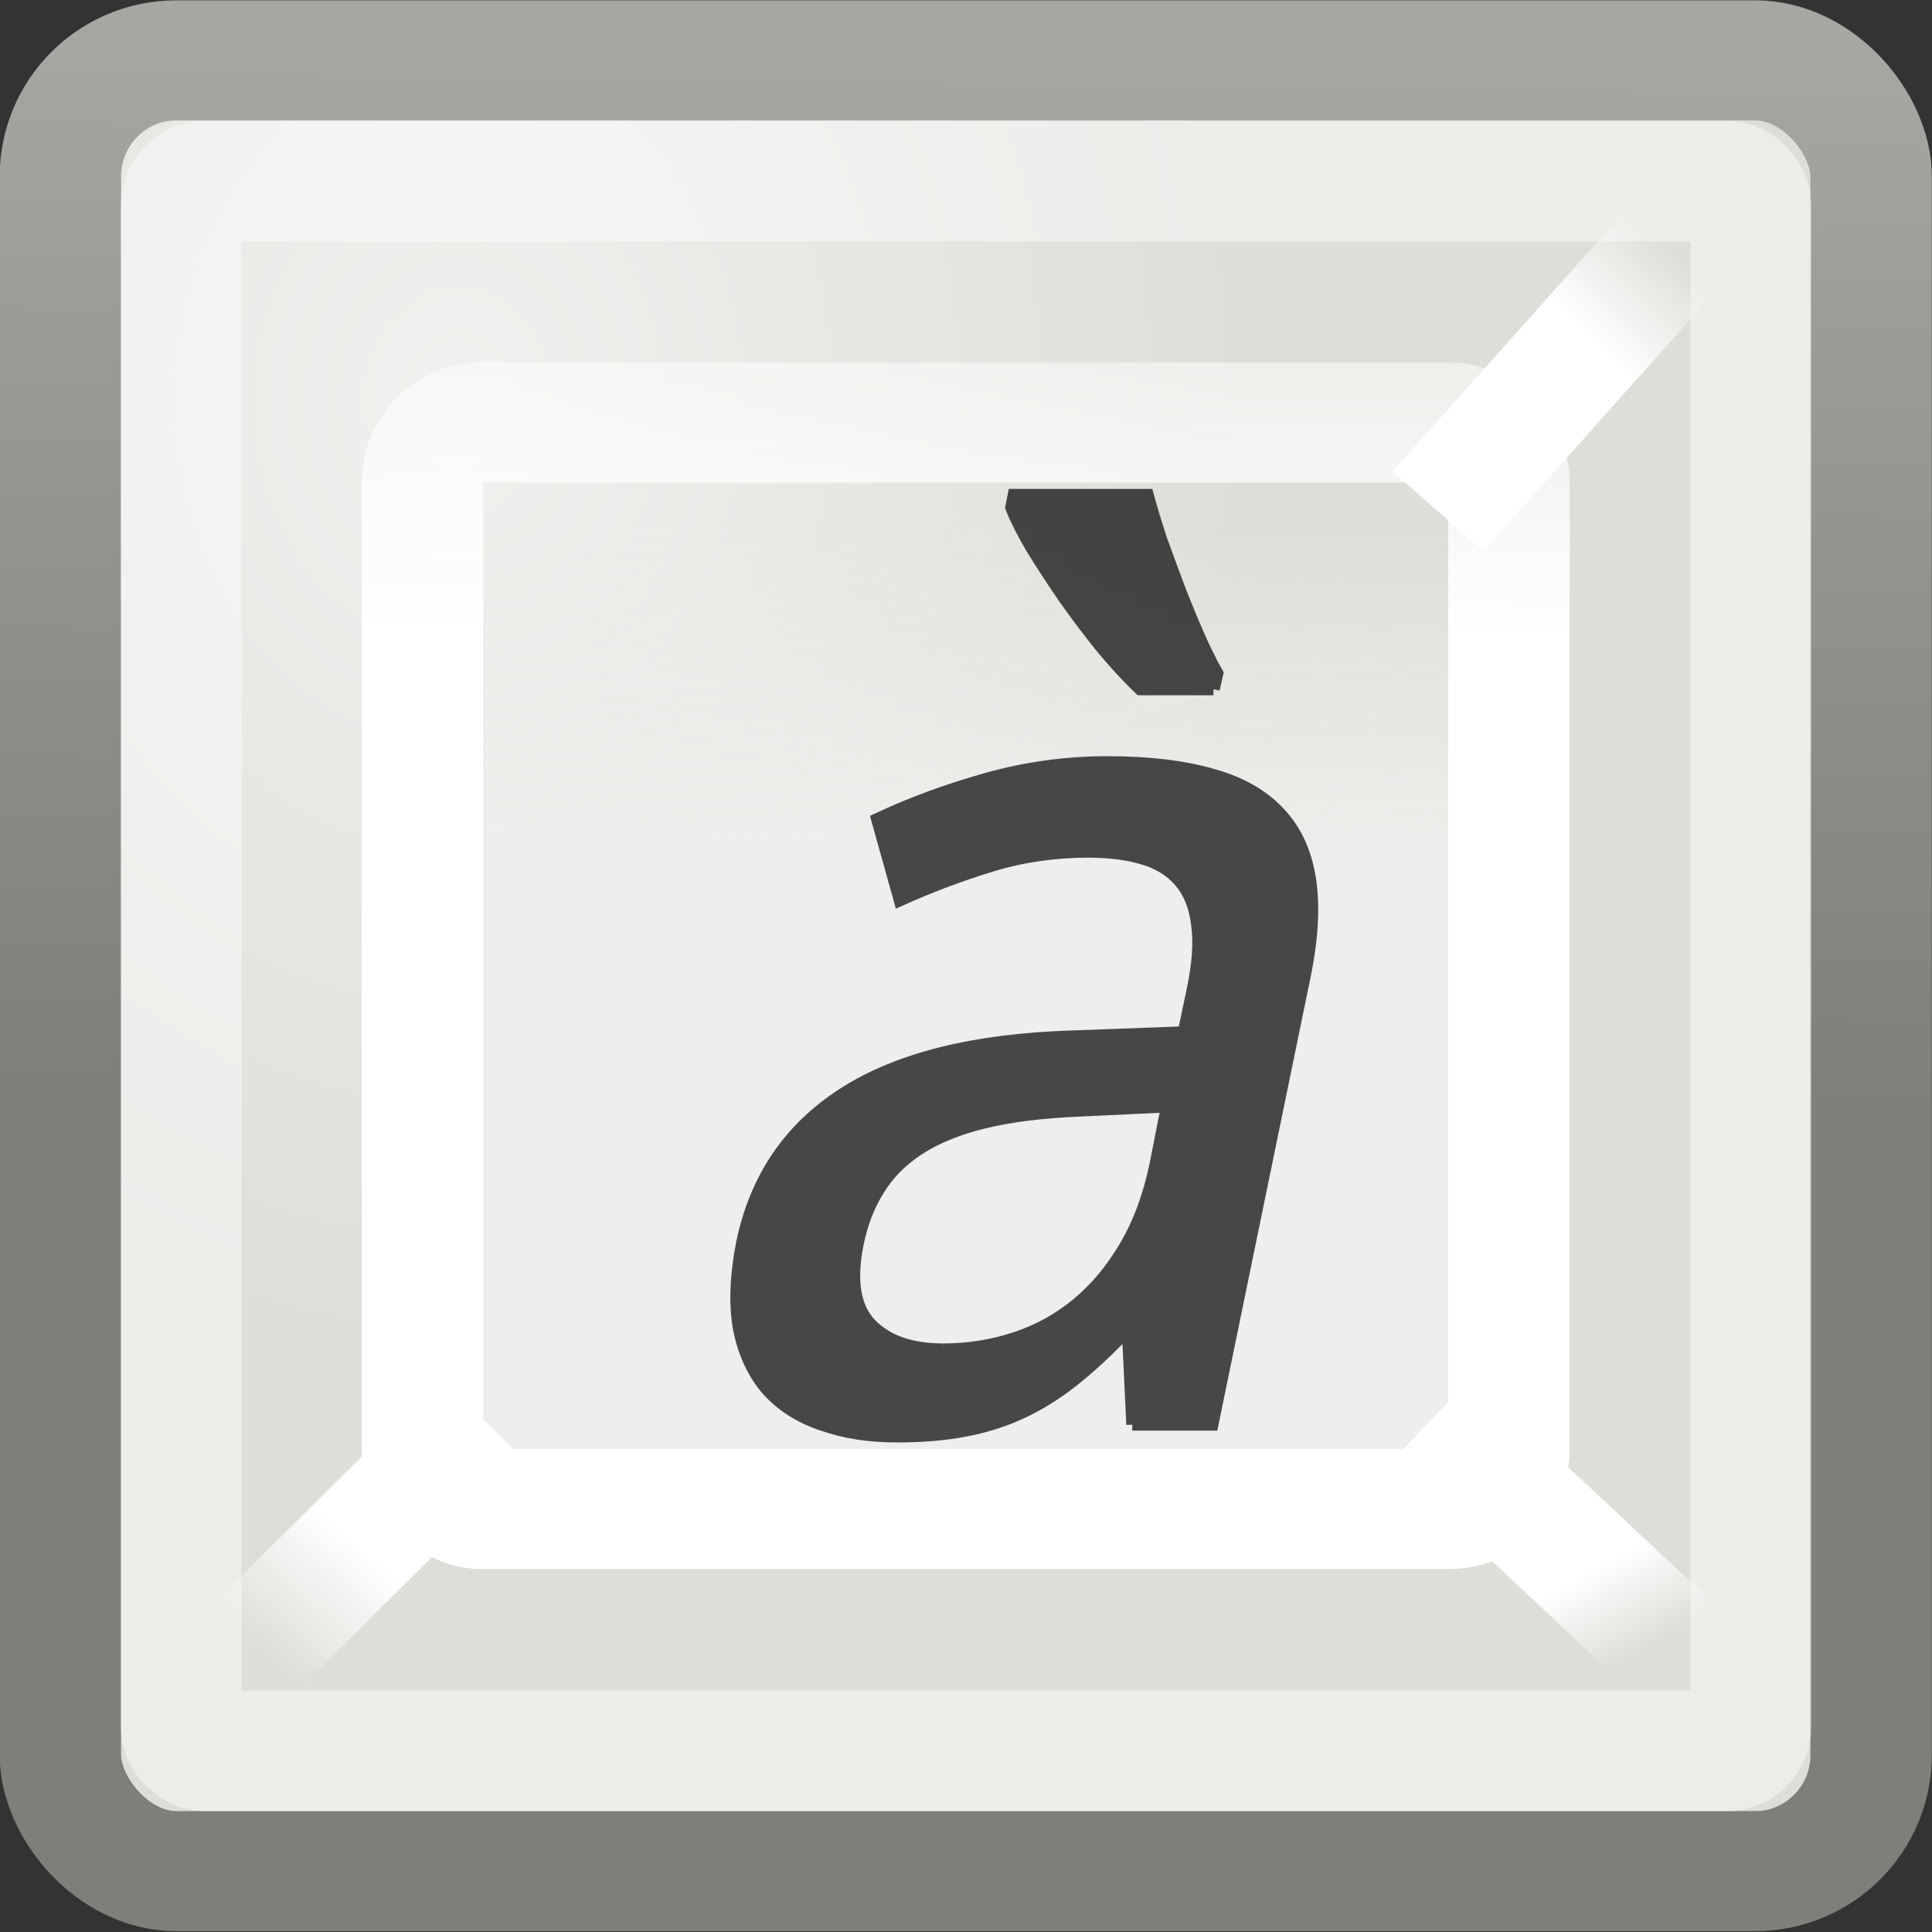 <?xml version="1.0" encoding="UTF-8" standalone="no"?>
<!-- Created with Inkscape (http://www.inkscape.org/) -->

<svg
   xmlns:dc="http://purl.org/dc/elements/1.1/"
   xmlns:cc="http://creativecommons.org/ns#"
   xmlns:rdf="http://www.w3.org/1999/02/22-rdf-syntax-ns#"
   xmlns:svg="http://www.w3.org/2000/svg"
   xmlns="http://www.w3.org/2000/svg"
   xmlns:xlink="http://www.w3.org/1999/xlink"
   xmlns:sodipodi="http://sodipodi.sourceforge.net/DTD/sodipodi-0.dtd"
   xmlns:inkscape="http://www.inkscape.org/namespaces/inkscape"
   width="16"
   height="16"
   id="svg8184"
   version="1.1"
   inkscape:version="0.48.1 r9760"
   sodipodi:docname="Nuevo documento 28">
  <rect width="100%" height="100%" fill="#333333" stroke="none"/>
  <defs
     id="defs8186">
    <radialGradient
       r="9.991"
       fy="5.079"
       fx="4.08"
       cy="5.079"
       cx="4.08"
       gradientTransform="matrix(0.763,0,-1.1283554e-6,0.932,3.225,2.472)"
       gradientUnits="userSpaceOnUse"
       id="radialGradient3074"
       xlink:href="#linearGradient5582"
       inkscape:collect="always" />
    <linearGradient
       id="linearGradient5582">
      <stop
         offset="0"
         style="stop-color:#f1f1ef;stop-opacity:1"
         id="stop5584" />
      <stop
         offset="1"
         style="stop-color:#dcdfd8;stop-opacity:1"
         id="stop5586" />
    </linearGradient>
    <linearGradient
       y2="2.988"
       x2="16.363"
       y1="26.937"
       x1="16.066"
       gradientTransform="matrix(0.427,0,0,0.431,0.965,2.387)"
       gradientUnits="userSpaceOnUse"
       id="linearGradient3076"
       xlink:href="#linearGradient5554"
       inkscape:collect="always" />
    <linearGradient
       id="linearGradient5554">
      <stop
         offset="0"
         style="stop-color:#7d7f79;stop-opacity:1"
         id="stop5556" />
      <stop
         offset="1"
         style="stop-color:#a5a7a2;stop-opacity:1"
         id="stop5558" />
    </linearGradient>
    <linearGradient
       y2="5.696"
       x2="8.133"
       y1="9.509"
       x1="8.071"
       gradientTransform="matrix(0.807,0,0,0.816,2.352,3.745)"
       gradientUnits="userSpaceOnUse"
       id="linearGradient3078"
       xlink:href="#linearGradient5566"
       inkscape:collect="always" />
    <linearGradient
       id="linearGradient5566">
      <stop
         offset="0"
         style="stop-color:#eeeeec;stop-opacity:1"
         id="stop5568" />
      <stop
         offset="1"
         style="stop-color:#eeeeec;stop-opacity:0"
         id="stop5570" />
    </linearGradient>
    <linearGradient
       y2="-0.064"
       x2="11.054"
       y1="7.069"
       x1="11.054"
       gradientTransform="matrix(0.813,0,0,0.816,2.249,3.745)"
       gradientUnits="userSpaceOnUse"
       id="linearGradient3080"
       xlink:href="#linearGradient5684"
       inkscape:collect="always" />
    <linearGradient
       id="linearGradient5684">
      <stop
         offset="0"
         style="stop-color:white;stop-opacity:1"
         id="stop5686" />
      <stop
         offset="1"
         style="stop-color:#fbfbfa;stop-opacity:0"
         id="stop5688" />
    </linearGradient>
    <linearGradient
       y2="7"
       x2="40"
       y1="9"
       x1="38"
       gradientTransform="matrix(0.419,0,0,0.419,1.205,2.696)"
       gradientUnits="userSpaceOnUse"
       id="linearGradient3937"
       xlink:href="#linearGradient5946"
       inkscape:collect="always" />
    <linearGradient
       id="linearGradient5946">
      <stop
         offset="0"
         style="stop-color:white;stop-opacity:1"
         id="stop5948" />
      <stop
         offset="1"
         style="stop-color:white;stop-opacity:0"
         id="stop5950" />
    </linearGradient>
    <linearGradient
       y2="40.531"
       x2="40.912"
       y1="38.498"
       x1="39.767"
       gradientTransform="matrix(0.398,0,0,0.398,1.666,3.193)"
       gradientUnits="userSpaceOnUse"
       id="linearGradient3939"
       xlink:href="#linearGradient5946"
       inkscape:collect="always" />
    <linearGradient
       y2="40.668"
       x2="6.795"
       y1="38.017"
       x1="9.19"
       gradientTransform="matrix(0.398,0,0,0.398,1.666,3.193)"
       gradientUnits="userSpaceOnUse"
       id="linearGradient3941"
       xlink:href="#linearGradient5954"
       inkscape:collect="always" />
    <linearGradient
       id="linearGradient5954">
      <stop
         offset="0"
         style="stop-color:white;stop-opacity:1"
         id="stop5956" />
      <stop
         offset="1"
         style="stop-color:white;stop-opacity:0"
         id="stop5958" />
    </linearGradient>
  </defs>
  <sodipodi:namedview
     id="base"
     pagecolor="#ffffff"
     bordercolor="#666666"
     borderopacity="1.0"
     inkscape:pageopacity="0.0"
     inkscape:pageshadow="2"
     inkscape:zoom="44.5625"
     inkscape:cx="4.4433008"
     inkscape:cy="8"
     inkscape:document-units="px"
     inkscape:current-layer="layer1"
     showgrid="false"
     fit-margin-top="0"
     fit-margin-left="0"
     fit-margin-right="0"
     fit-margin-bottom="0" />
  <g
     inkscape:label="Capa 1"
     inkscape:groupmode="layer"
     id="layer1"
     transform="translate(-132,-147.219)">
    <g
       style="display:inline;enable-background:new"
       transform="matrix(0.857,0,0,0.848,130.366,144.421)"
       id="g3877">
      <path
         style="fill:#d3d7cf;fill-opacity:1;fill-rule:evenodd;stroke:none"
         id="path5548"
         d="m 18.704,5.045 -1.756,1.65 0,11.909 1.714,1.576 0.041,-15.135 -1e-6,0 z"
         inkscape:connector-curvature="0" />
      <rect
         style="fill:url(#radialGradient3074);fill-opacity:1;stroke:url(#linearGradient3076);stroke-width:1.173;stroke-linecap:round;stroke-linejoin:miter;stroke-miterlimit:4;stroke-opacity:1;stroke-dasharray:none;stroke-dashoffset:0"
         id="rect4965"
         y="3.889"
         x="2.49"
         ry="1.134"
         rx="1.122"
         height="17.684"
         width="17.498" />
      <rect
         style="fill:url(#linearGradient3078);fill-opacity:1;stroke:url(#linearGradient3080);stroke-width:1.173;stroke-linecap:round;stroke-linejoin:miter;stroke-miterlimit:4;stroke-opacity:1;stroke-dasharray:none;stroke-dashoffset:0"
         id="rect5570"
         y="7.426"
         x="5.989"
         ry="0.579"
         rx="0.573"
         height="10.61"
         width="10.499" />
      <path
         sodipodi:nodetypes="cc"
         style="fill:#eff0ed;fill-opacity:1;fill-rule:evenodd;stroke:url(#linearGradient3937);stroke-width:1.173px;stroke-linecap:butt;stroke-linejoin:miter;stroke-opacity:1"
         id="path5574"
         d="M 18.318,5.445 15.802,8.294"
         inkscape:connector-curvature="0" />
      <path
         sodipodi:nodetypes="cc"
         style="fill:none;stroke:url(#linearGradient3939);stroke-width:1.173px;stroke-linecap:butt;stroke-linejoin:miter;stroke-opacity:1"
         id="path5576"
         d="m 15.728,17.175 2.556,2.417"
         inkscape:connector-curvature="0" />
      <path
         sodipodi:nodetypes="cc"
         style="fill:none;stroke:url(#linearGradient3941);stroke-width:1.173px;stroke-linecap:butt;stroke-linejoin:miter;stroke-opacity:1"
         id="path5578"
         d="M 6.583,17.17 4.117,19.647"
         inkscape:connector-curvature="0" />
      <g
         id="text3785"
         style="font-size:10.05px;font-style:italic;font-variant:normal;font-weight:normal;font-stretch:normal;line-height:125%;letter-spacing:0px;word-spacing:0px;opacity:0.7;fill:#000000;fill-opacity:1;stroke:#000000;stroke-width:0.117;stroke-miterlimit:4;stroke-opacity:1;font-family:Droid Sans;-inkscape-font-specification:Droid Sans Italic">
        <path
           style="stroke-width:0.117;stroke-miterlimit:4;stroke-dasharray:none"
           inkscape:connector-curvature="0"
           id="path3020"
           d="m 12.849,17.213 -0.041,-0.88 -0.047,0 c -0.165,0.174 -0.327,0.324 -0.485,0.451 -0.154,0.123 -0.315,0.226 -0.485,0.307 -0.169,0.081 -0.353,0.141 -0.55,0.179 -0.197,0.039 -0.42,0.058 -0.668,0.058 -0.272,0 -0.514,-0.039 -0.727,-0.116 C 9.634,17.14 9.459,17.026 9.321,16.872 9.187,16.713 9.096,16.517 9.049,16.281 c -0.043,-0.239 -0.033,-0.521 0.03,-0.845 0.13,-0.633 0.457,-1.119 0.981,-1.458 0.524,-0.34 1.255,-0.525 2.193,-0.556 l 1.093,-0.041 0.083,-0.399 c 0.055,-0.258 0.071,-0.475 0.047,-0.648 -0.02,-0.174 -0.073,-0.312 -0.16,-0.417 -0.087,-0.108 -0.207,-0.185 -0.361,-0.231 -0.15,-0.046 -0.327,-0.069 -0.532,-0.069 -0.327,6e-6 -0.64,0.046 -0.94,0.139 -0.299,0.093 -0.593,0.204 -0.881,0.336 l -0.219,-0.793 c 0.323,-0.154 0.676,-0.285 1.058,-0.394 0.382,-0.108 0.77,-0.162 1.164,-0.162 0.402,8e-6 0.741,0.041 1.017,0.122 0.276,0.077 0.492,0.203 0.65,0.376 0.158,0.17 0.256,0.388 0.295,0.654 0.039,0.266 0.02,0.588 -0.059,0.966 l -0.886,4.352 -0.774,0 m -1.826,-0.735 c 0.24,1e-6 0.471,-0.037 0.691,-0.11 0.221,-0.073 0.42,-0.183 0.597,-0.33 0.181,-0.15 0.337,-0.338 0.467,-0.561 0.134,-0.228 0.232,-0.494 0.295,-0.799 l 0.112,-0.573 -0.851,0.041 c -0.359,0.015 -0.664,0.054 -0.916,0.116 -0.252,0.062 -0.463,0.149 -0.632,0.26 -0.165,0.108 -0.295,0.241 -0.39,0.399 -0.095,0.154 -0.162,0.33 -0.201,0.527 -0.071,0.355 -0.03,0.615 0.124,0.781 0.158,0.166 0.392,0.249 0.703,0.249 m 2.612,-6.447 -0.709,0 C 12.812,9.923 12.689,9.79 12.559,9.632 12.429,9.47 12.305,9.304 12.187,9.134 12.073,8.965 11.968,8.803 11.874,8.648 11.783,8.49 11.718,8.359 11.679,8.255 l 0.024,-0.122 1.294,0 c 0.035,0.131 0.079,0.276 0.13,0.434 0.055,0.154 0.112,0.311 0.171,0.469 0.059,0.154 0.12,0.305 0.183,0.451 0.063,0.147 0.126,0.276 0.189,0.388 l -0.035,0.156" />
      </g>
    </g>
    <rect
       width="13"
       height="13"
       rx="0.205"
       ry="0.205"
       x="133.5"
       y="148.719"
       id="rect6741-1"
       style="opacity:0.427;fill:none;stroke:#ffffff;stroke-width:1;stroke-linecap:round;stroke-linejoin:round;stroke-miterlimit:4;stroke-opacity:1;stroke-dasharray:none;stroke-dashoffset:0;display:inline;enable-background:new" />
  </g>
</svg>
